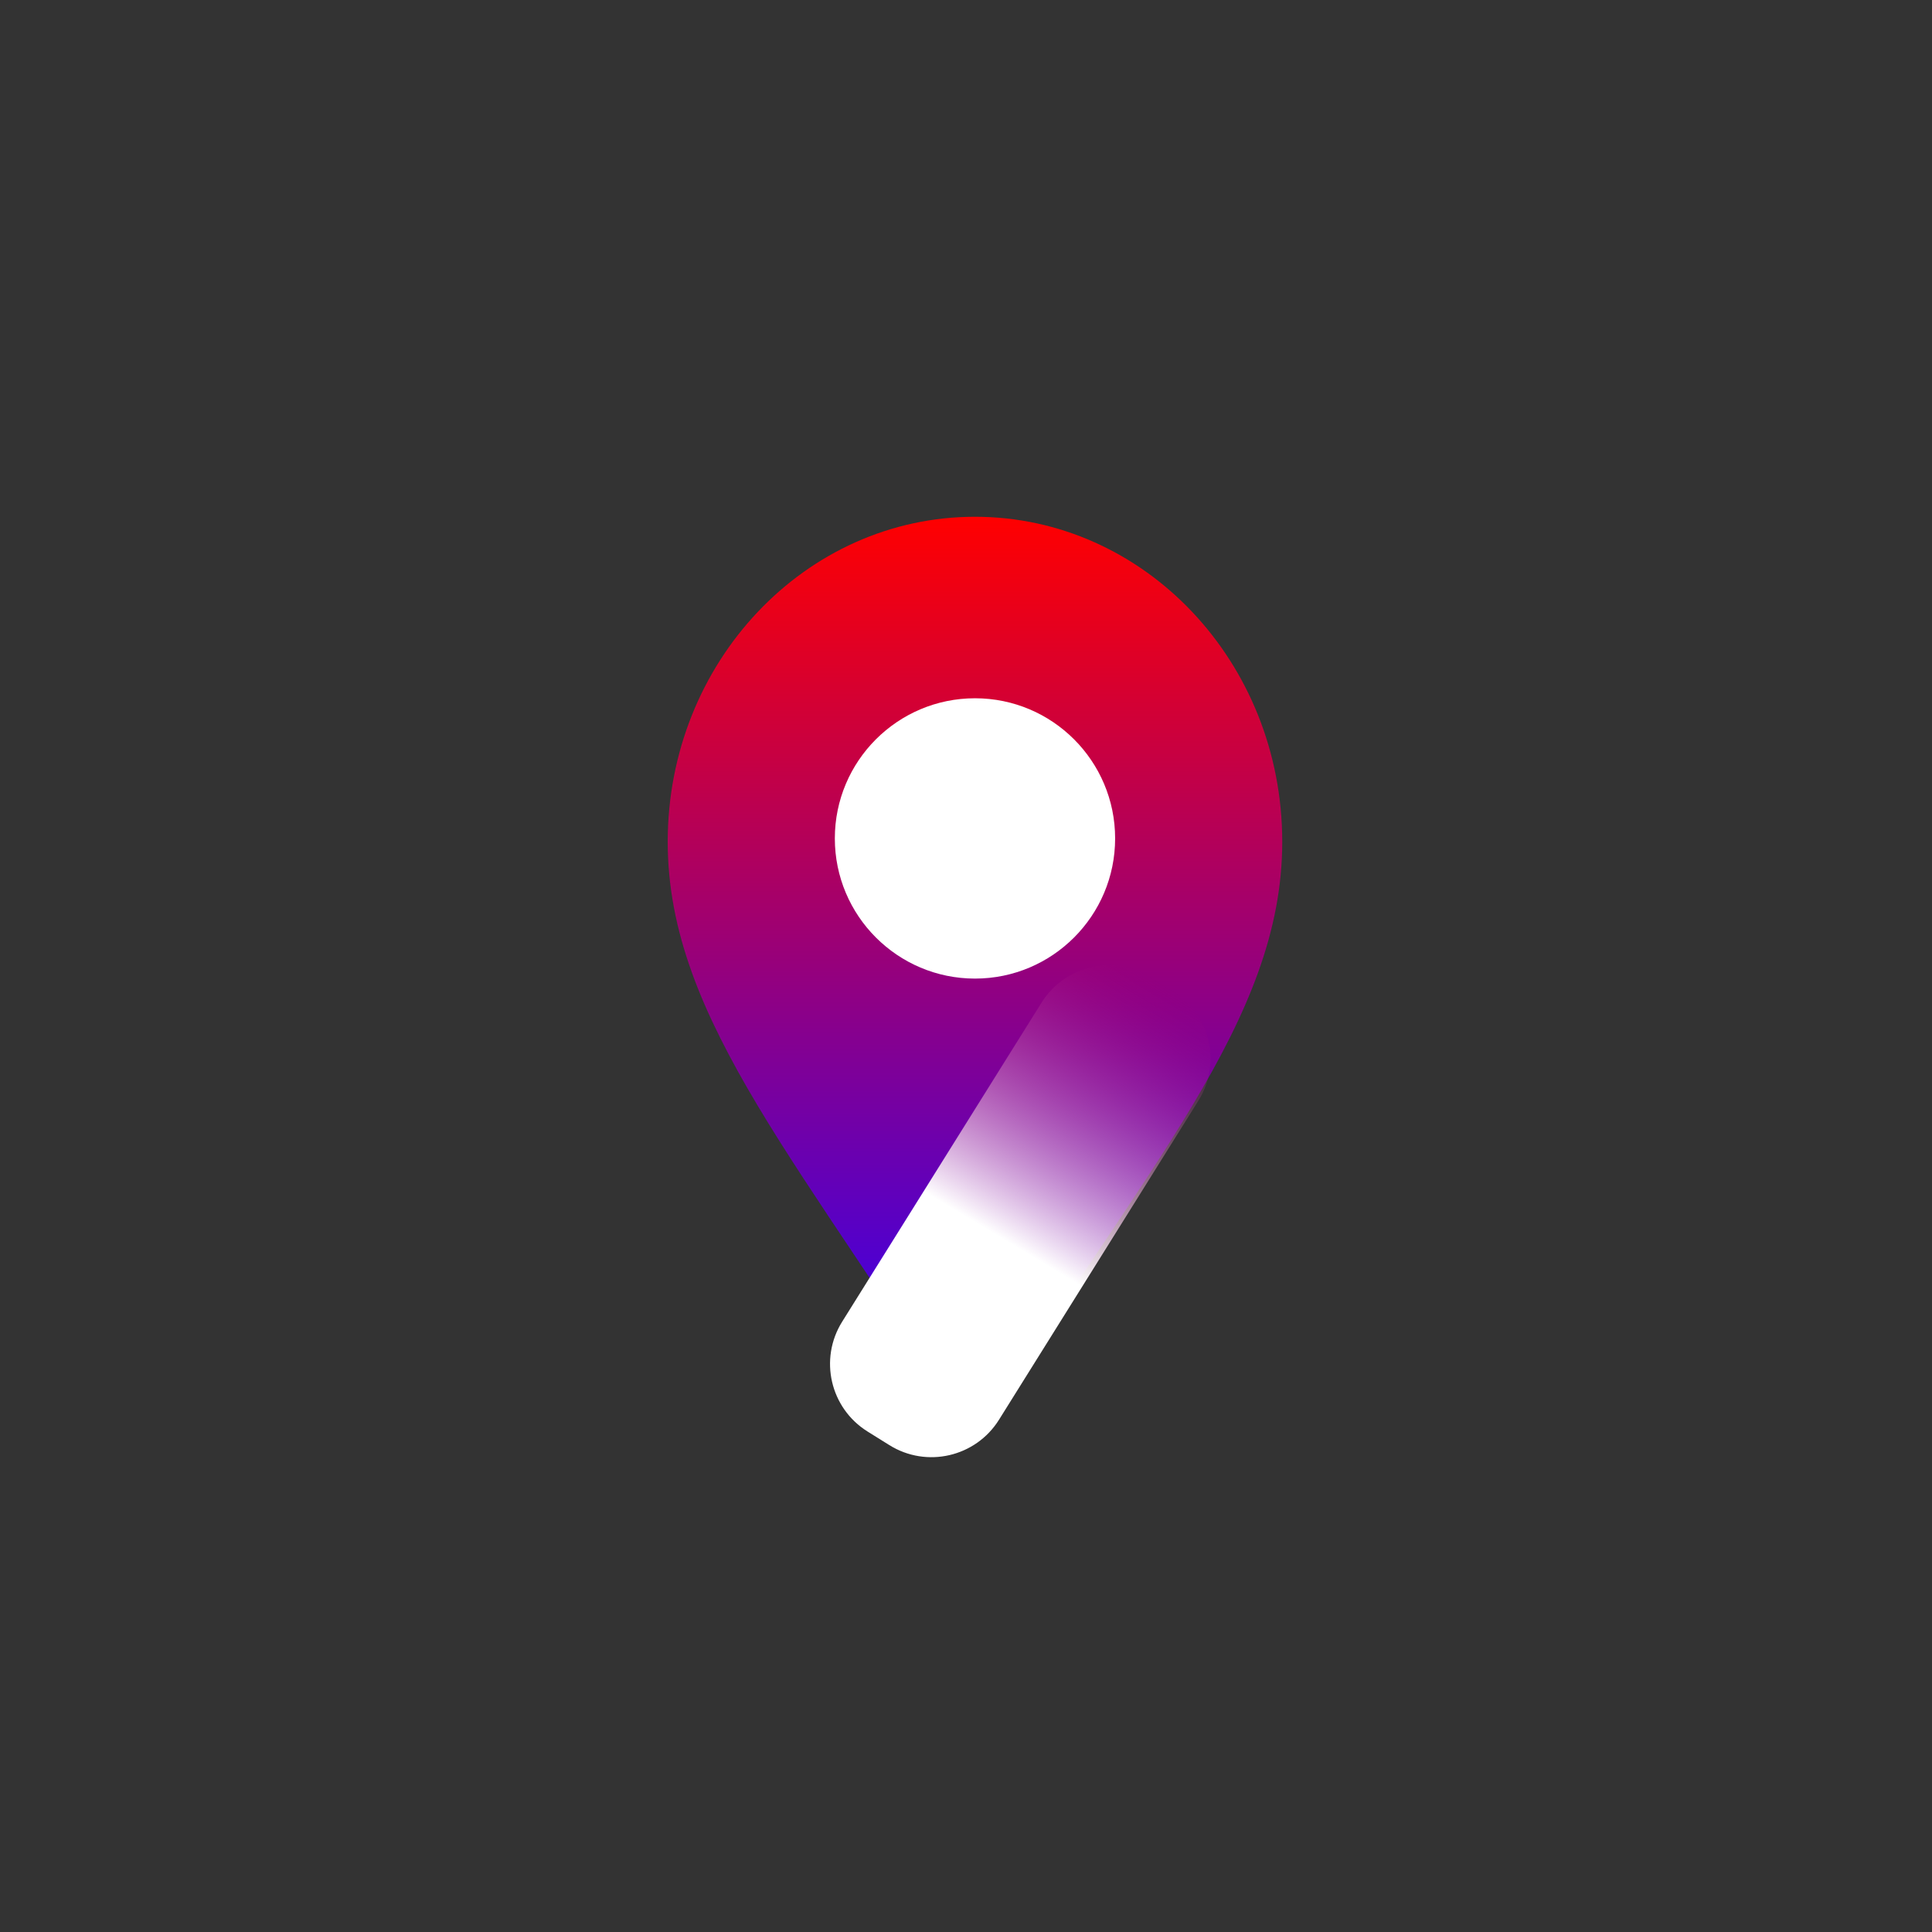 <?xml version="1.0" encoding="UTF-8" standalone="no"?>
<!DOCTYPE svg PUBLIC "-//W3C//DTD SVG 1.1//EN" "http://www.w3.org/Graphics/SVG/1.1/DTD/svg11.dtd">
<svg version="1.1" xmlns="http://www.w3.org/2000/svg" xmlns:xlink="http://www.w3.org/1999/xlink" preserveAspectRatio="xMidYMid meet" viewBox="0 0 640 640" width="640" height="640"><rect x="0" y="0" width="640" height="640" fill="#333333" stroke="none"/><defs><path d="M221.19 278.84C221.19 219.39 266.76 171.19 322.98 171.19C379.19 171.19 424.76 219.39 424.76 278.84C424.76 338.29 379.19 386.49 322.98 477.14C266.76 386.49 221.19 338.29 221.19 278.84Z" id="c1xnDRWMzN"></path><linearGradient id="gradientc1Fz7GPHw3" gradientUnits="userSpaceOnUse" x1="322.98" y1="477.14" x2="322.98" y2="171.19"><stop style="stop-color: #2700ff;stop-opacity: 1" offset="0%"></stop><stop style="stop-color: #ff0000;stop-opacity: 1" offset="100%"></stop></linearGradient><path d="M369.4 277.74C369.4 303.36 348.6 324.17 322.98 324.17C297.35 324.17 276.55 303.36 276.55 277.74C276.55 252.11 297.35 231.31 322.98 231.31C348.6 231.31 369.4 252.11 369.4 277.74Z" id="atU74SLHm"></path><path d="M388.59 328.26C400.95 335.98 404.7 352.25 396.99 364.6C380.98 390.22 346.94 444.7 330.93 470.31C323.21 482.66 306.94 486.42 294.59 478.7C288.67 475 293.28 477.89 287.36 474.19C275.01 466.47 271.25 450.2 278.97 437.84C294.98 412.23 329.02 357.75 345.03 332.13C352.75 319.78 369.02 316.02 381.37 323.74C387.29 327.44 382.68 324.56 388.59 328.26Z" id="e1HGiqgBaf"></path><linearGradient id="gradientd7xwvAcNqx" gradientUnits="userSpaceOnUse" x1="384.98" y1="326" x2="298.87" y2="469.35"><stop style="stop-color: #9d0072;stop-opacity: 0" offset="0%"></stop><stop style="stop-color: #ffffff;stop-opacity: 1" offset="59.529%"></stop><stop style="stop-color: #ffffff;stop-opacity: 1" offset="100%"></stop></linearGradient></defs><g><g><g><use xlink:href="#c1xnDRWMzN" opacity="1" fill="url(#gradientc1Fz7GPHw3)"></use></g><g><use xlink:href="#atU74SLHm" opacity="1" fill="#ffffff" fill-opacity="1"></use></g><g><use xlink:href="#e1HGiqgBaf" opacity="1" fill="url(#gradientd7xwvAcNqx)"></use></g></g></g></svg>